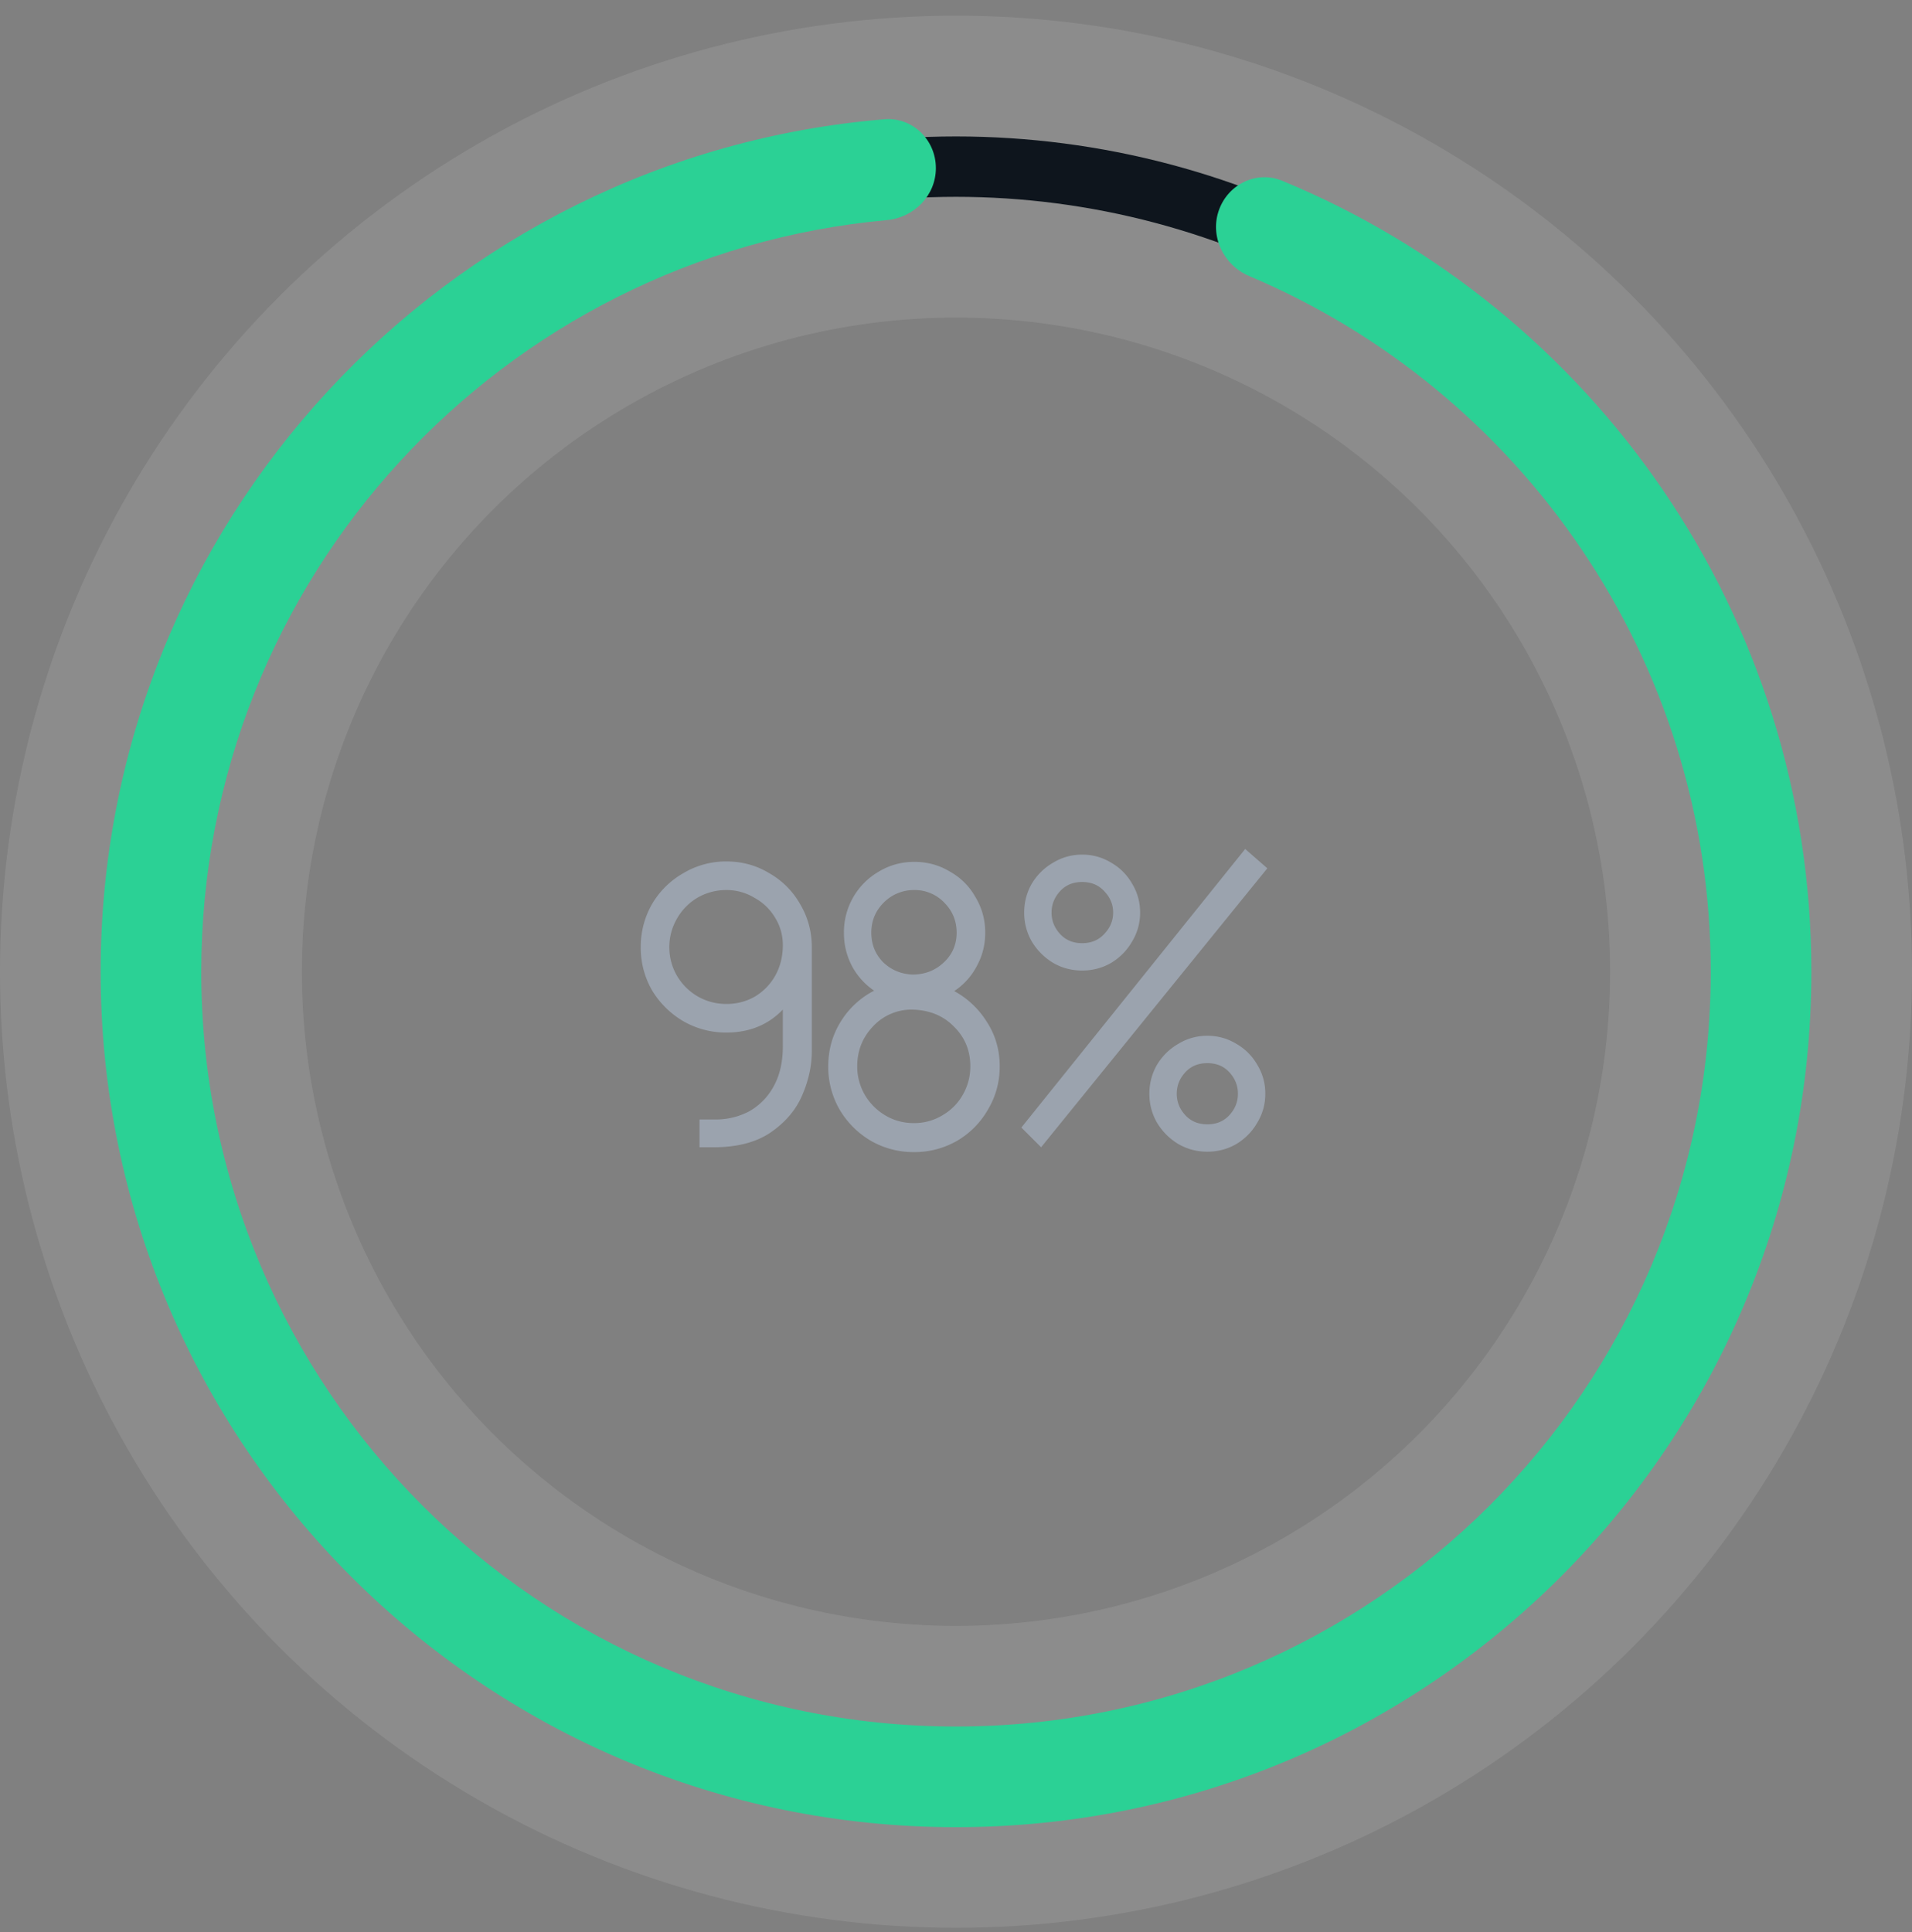 <svg width="95" height="96" fill="none" xmlns="http://www.w3.org/2000/svg"><rect width="100%" height="100%" fill="#808080" stroke="none"/><circle cx="47.5" cy="48.279" r="40" stroke="#fff" stroke-opacity=".1" stroke-width="15"/><circle cx="47.5" cy="48.279" r="40" stroke="#0E151D" stroke-width="3"/><path fill-rule="evenodd" clip-rule="evenodd" d="M46.5 8.353c0-1.405-1.16-2.543-2.56-2.427C22.134 7.735 5 26.006 5 48.28c0 23.472 19.028 42.5 42.5 42.5S90 71.751 90 48.28c0-17.731-10.859-32.926-26.289-39.298-1.255-.519-2.662.15-3.135 1.422-.489 1.316.207 2.769 1.5 3.315C75.546 19.406 85 32.738 85 48.279c0 20.711-16.79 37.5-37.5 37.5S10 68.99 10 48.28c0-19.552 14.964-35.609 34.064-37.344 1.351-.123 2.436-1.224 2.436-2.582z" fill="#2BD195"/><path d="M34.756 55.62h.78a3.55 3.55 0 001.68-.4 3.12 3.12 0 001.22-1.24c.307-.547.46-1.213.46-2v-1.82c-.733.76-1.667 1.14-2.8 1.14a4.24 4.24 0 01-2.14-.56 4.427 4.427 0 01-1.56-1.54 4.24 4.24 0 01-.56-2.14c0-.773.187-1.487.56-2.14a4.216 4.216 0 011.56-1.54 4.126 4.126 0 012.14-.58c.773 0 1.48.193 2.12.58a4.067 4.067 0 011.54 1.54c.387.653.58 1.367.58 2.14v5.16c0 .733-.16 1.467-.48 2.2-.307.72-.827 1.333-1.56 1.84-.72.493-1.667.74-2.84.74h-.7v-1.38zm1.34-5.74c.507 0 .973-.12 1.4-.36a2.82 2.82 0 001.02-1.04c.253-.453.38-.96.38-1.52 0-.493-.127-.947-.38-1.36-.253-.427-.6-.76-1.04-1a2.657 2.657 0 00-1.38-.38c-.52 0-1 .127-1.44.38a2.82 2.82 0 00-1.02 1.04c-.253.44-.38.913-.38 1.42 0 .507.127.98.38 1.42.253.427.593.767 1.02 1.02.44.253.92.38 1.44.38zm11.316-.64c.68.373 1.227.893 1.64 1.56.414.653.62 1.38.62 2.18 0 .773-.193 1.487-.58 2.14a4.215 4.215 0 01-1.54 1.56 4.239 4.239 0 01-2.14.56 4.24 4.24 0 01-2.14-.56 4.374 4.374 0 01-1.56-1.56 4.24 4.24 0 01-.56-2.14c0-.813.207-1.553.62-2.22a4.194 4.194 0 011.66-1.54 3.45 3.45 0 01-1.1-1.22 3.51 3.51 0 01-.4-1.66 3.469 3.469 0 011.74-3.04c.534-.32 1.12-.48 1.76-.48.64 0 1.227.16 1.76.48.547.307.974.733 1.28 1.28.32.533.48 1.12.48 1.76 0 .6-.14 1.153-.42 1.66-.266.507-.64.92-1.12 1.24zm-2.08-.82c.614 0 1.134-.2 1.56-.6.427-.4.64-.893.64-1.48s-.206-1.087-.62-1.5a2.02 2.02 0 00-1.48-.62 2.11 2.11 0 00-1.52.62c-.413.413-.62.913-.62 1.5 0 .573.194 1.06.58 1.46.4.387.887.593 1.46.62zm.08 7.38c.507 0 .974-.127 1.4-.38.44-.253.78-.593 1.02-1.02.254-.44.38-.913.38-1.42 0-.787-.273-1.447-.82-1.98-.533-.547-1.233-.827-2.1-.84a2.61 2.61 0 00-1.92.84c-.52.547-.78 1.207-.78 1.98 0 .507.127.98.38 1.42a2.88 2.88 0 001.02 1.02c.427.253.9.38 1.42.38zm16.456-13.62l1.1.96L51.728 57l-.98-.98 11.12-13.84zm-8.1 6.04c-.52 0-1-.127-1.44-.38a3.101 3.101 0 01-1.06-1.06 2.84 2.84 0 01-.38-1.44c0-.52.127-1 .38-1.44.267-.44.62-.787 1.06-1.04.44-.267.92-.4 1.44-.4.52 0 1 .133 1.44.4.44.253.787.6 1.04 1.04.267.44.4.92.4 1.44 0 .52-.133 1-.4 1.44-.253.44-.6.793-1.04 1.06-.44.253-.92.38-1.44.38zm1.54-2.88c0-.4-.146-.753-.44-1.06-.28-.307-.646-.46-1.1-.46-.453 0-.82.153-1.1.46-.28.307-.42.66-.42 1.06s.14.753.42 1.06c.28.307.647.46 1.1.46.454 0 .82-.153 1.1-.46.294-.307.44-.66.44-1.06zm4.68 11.88c-.52 0-1-.127-1.44-.38a3.101 3.101 0 01-1.06-1.06 2.84 2.84 0 01-.38-1.44c0-.52.127-1 .38-1.44.267-.44.62-.787 1.06-1.04.44-.267.92-.4 1.44-.4.52 0 1 .133 1.44.4.44.253.787.6 1.04 1.04.267.44.4.92.4 1.44 0 .52-.133 1-.4 1.44-.253.44-.6.793-1.04 1.06-.44.253-.92.38-1.44.38zm1.52-2.88c0-.4-.14-.753-.42-1.06-.28-.307-.646-.46-1.1-.46-.453 0-.82.153-1.1.46-.28.307-.42.66-.42 1.06s.14.753.42 1.06c.28.307.647.46 1.1.46.454 0 .82-.153 1.1-.46.28-.307.42-.66.42-1.06z" fill="#9BA3AE"/></svg>